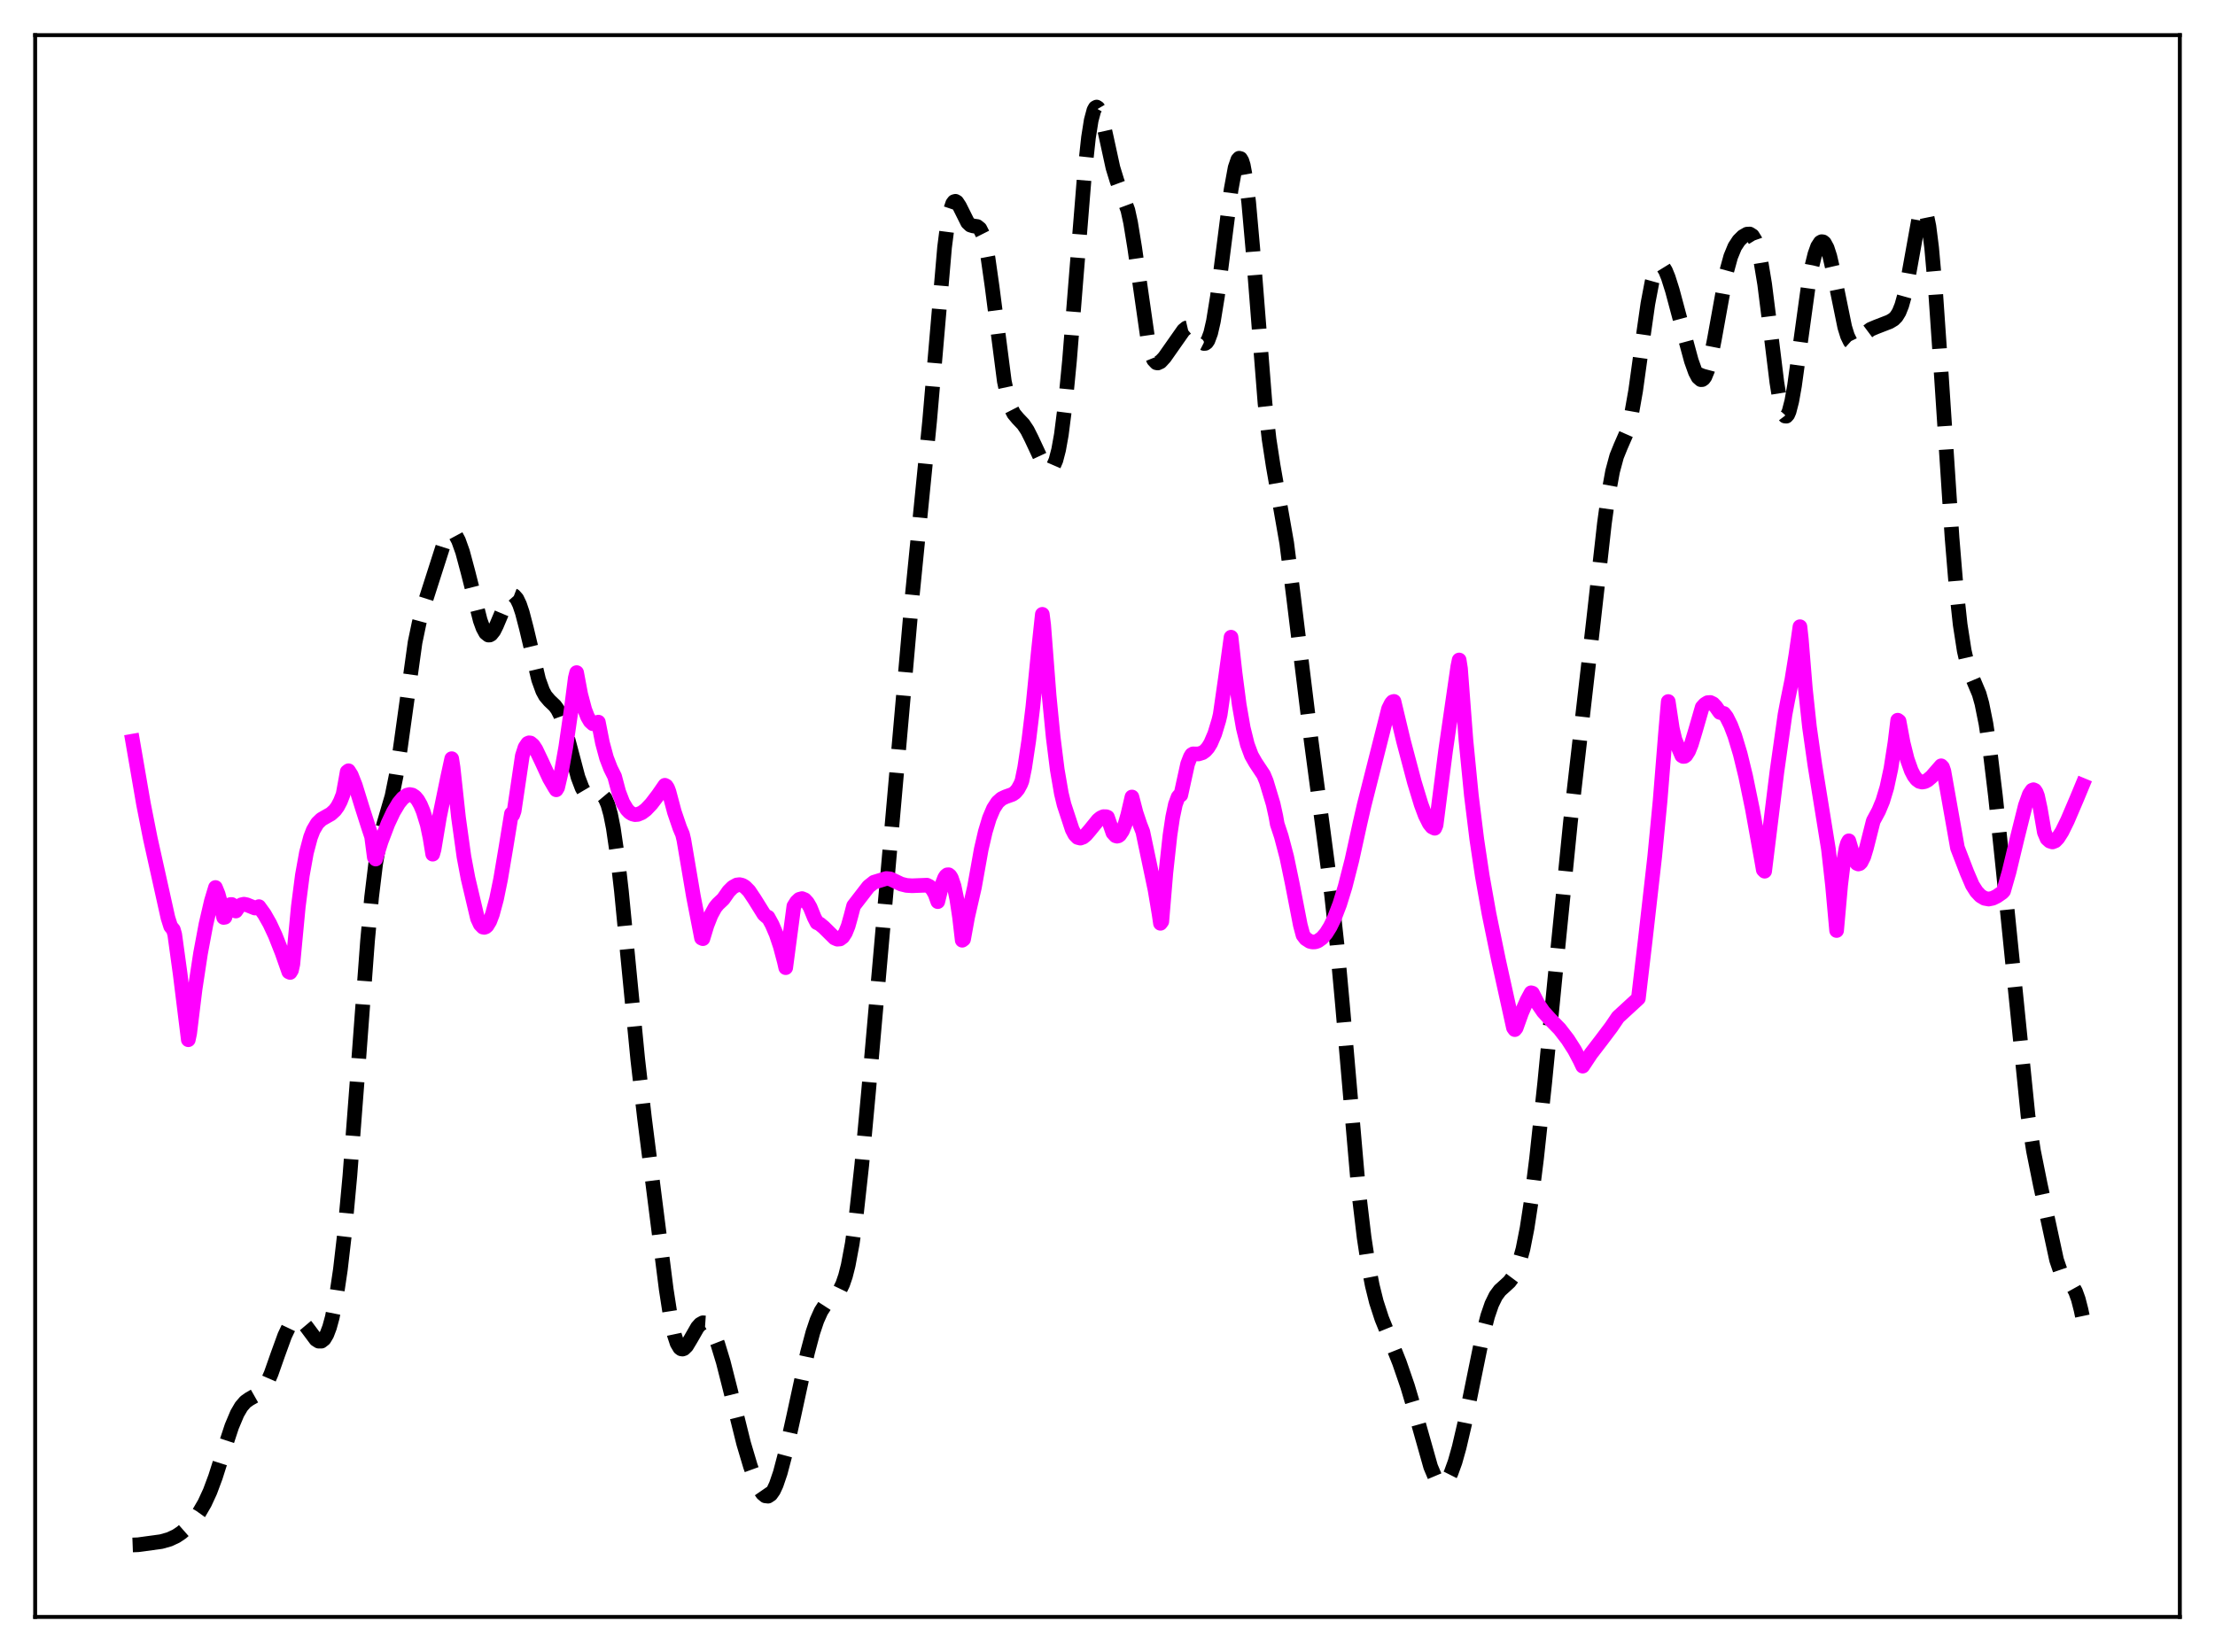 <?xml version="1.0" encoding="utf-8" standalone="no"?>
<!DOCTYPE svg PUBLIC "-//W3C//DTD SVG 1.1//EN"
  "http://www.w3.org/Graphics/SVG/1.1/DTD/svg11.dtd">
<svg xmlns:xlink="http://www.w3.org/1999/xlink" width="453.6pt" height="338.4pt" viewBox="0 0 453.6 338.4" xmlns="http://www.w3.org/2000/svg" version="1.1">
 <defs>
  <style type="text/css">*{stroke-linejoin: round; stroke-linecap: butt}</style>
 </defs>
 <g id="figure_1">
  <g id="patch_1">
   <path d="M 0 338.4 
L 453.6 338.4 
L 453.6 0 
L 0 0 
z
" style="fill: #ffffff"/>
  </g>
  <g id="axes_1">
   <g id="patch_2">
    <path d="M 7.2 331.2 
L 446.4 331.2 
L 446.4 7.2 
L 7.2 7.2 
z
" style="fill: #ffffff"/>
   </g>
   <g id="matplotlib.axis_1"/>
   <g id="matplotlib.axis_2"/>
   <g id="line2d_1">
    <path d="M 27.164 316.461 
L 28.276 316.419 
L 33.003 315.775 
L 34.671 315.306 
L 36.061 314.662 
L 37.173 313.917 
L 38.285 312.94 
L 39.676 311.384 
L 40.788 309.834 
L 41.9 307.922 
L 43.012 305.516 
L 44.124 302.53 
L 45.793 297.268 
L 47.461 292.188 
L 48.573 289.547 
L 49.407 288.113 
L 50.241 287.145 
L 51.076 286.551 
L 53.3 285.288 
L 53.856 284.664 
L 54.69 283.285 
L 55.524 281.368 
L 56.914 277.416 
L 58.305 273.586 
L 59.139 271.831 
L 59.695 271 
L 60.251 270.475 
L 60.807 270.267 
L 61.363 270.371 
L 61.919 270.759 
L 62.753 271.746 
L 64.7 274.361 
L 65.256 274.715 
L 65.812 274.715 
L 66.368 274.279 
L 66.924 273.351 
L 67.48 271.89 
L 68.036 269.859 
L 68.87 265.681 
L 69.705 260.053 
L 70.539 252.86 
L 71.651 240.837 
L 73.041 222.674 
L 75.265 192.73 
L 76.1 183.753 
L 76.934 176.89 
L 77.768 172.085 
L 78.602 168.793 
L 80.27 163.092 
L 81.104 158.987 
L 81.939 153.576 
L 84.997 131.596 
L 85.831 127.591 
L 86.665 124.533 
L 91.114 110.647 
L 91.67 109.638 
L 92.226 109.126 
L 92.504 109.067 
L 92.782 109.14 
L 93.338 109.677 
L 93.894 110.711 
L 94.729 113.044 
L 95.841 117.189 
L 98.343 127.076 
L 98.899 128.608 
L 99.455 129.636 
L 100.011 130.08 
L 100.289 130.072 
L 100.568 129.917 
L 101.124 129.215 
L 101.68 128.1 
L 103.904 122.826 
L 104.46 122.127 
L 104.738 121.959 
L 105.016 121.925 
L 105.294 122.031 
L 105.85 122.661 
L 106.406 123.829 
L 106.963 125.488 
L 107.797 128.691 
L 110.299 139.205 
L 111.133 141.508 
L 111.689 142.534 
L 112.523 143.513 
L 113.636 144.572 
L 114.192 145.341 
L 114.748 146.431 
L 115.582 148.745 
L 116.694 152.87 
L 118.362 159.186 
L 119.197 161.39 
L 119.753 162.334 
L 120.309 162.874 
L 120.865 163.068 
L 121.421 163.007 
L 122.811 162.653 
L 123.367 162.857 
L 123.923 163.52 
L 124.479 164.797 
L 125.036 166.795 
L 125.592 169.583 
L 126.426 175.267 
L 127.26 182.542 
L 128.65 196.9 
L 130.596 216.934 
L 131.987 229.063 
L 136.435 264.121 
L 137.269 269.505 
L 138.104 273.452 
L 138.66 275.144 
L 139.216 276.083 
L 139.494 276.29 
L 139.772 276.337 
L 140.05 276.24 
L 140.606 275.692 
L 141.44 274.308 
L 142.83 271.884 
L 143.386 271.26 
L 143.943 270.951 
L 144.499 270.989 
L 145.055 271.385 
L 145.611 272.126 
L 146.167 273.189 
L 147.001 275.319 
L 148.113 278.979 
L 149.503 284.448 
L 152.284 295.661 
L 153.674 300.331 
L 154.786 303.393 
L 155.62 305.138 
L 156.177 305.945 
L 156.733 306.403 
L 157.289 306.464 
L 157.845 306.101 
L 158.401 305.312 
L 158.957 304.119 
L 159.791 301.666 
L 160.903 297.446 
L 162.572 289.923 
L 165.352 277.105 
L 166.464 272.931 
L 167.298 270.449 
L 168.132 268.587 
L 168.967 267.296 
L 169.801 266.434 
L 171.469 264.96 
L 172.025 264.163 
L 172.581 263.007 
L 173.137 261.382 
L 173.693 259.197 
L 174.528 254.731 
L 175.362 248.776 
L 176.474 238.672 
L 177.864 223.603 
L 186.762 122.559 
L 190.376 86.197 
L 193.435 50.644 
L 193.991 46.315 
L 194.547 43.318 
L 195.103 41.668 
L 195.381 41.312 
L 195.659 41.231 
L 195.937 41.388 
L 196.493 42.23 
L 198.161 45.575 
L 198.717 46.101 
L 199.274 46.275 
L 200.108 46.394 
L 200.664 46.841 
L 201.22 47.944 
L 201.776 49.918 
L 202.332 52.825 
L 203.166 58.701 
L 205.669 78.091 
L 206.503 81.992 
L 207.059 83.65 
L 207.615 84.735 
L 208.449 85.735 
L 209.561 86.907 
L 210.395 88.161 
L 211.229 89.82 
L 213.732 95.179 
L 214.288 95.864 
L 214.844 96.149 
L 215.122 96.105 
L 215.4 95.914 
L 215.678 95.557 
L 216.234 94.274 
L 216.79 92.134 
L 217.346 89.034 
L 218.181 82.498 
L 219.015 73.897 
L 220.405 56.512 
L 222.073 35.863 
L 222.907 28.165 
L 223.463 24.641 
L 224.02 22.564 
L 224.298 22.072 
L 224.576 21.927 
L 224.854 22.108 
L 225.132 22.582 
L 225.688 24.267 
L 226.522 27.976 
L 227.912 34.347 
L 228.746 37.064 
L 230.971 43.042 
L 231.527 45.592 
L 232.361 50.694 
L 235.141 70.092 
L 235.697 72.341 
L 236.254 73.717 
L 236.81 74.302 
L 237.088 74.352 
L 237.644 74.1 
L 238.478 73.198 
L 240.424 70.424 
L 242.371 67.652 
L 242.927 67.192 
L 243.483 67.061 
L 244.039 67.301 
L 244.595 67.888 
L 246.263 70.21 
L 246.541 70.351 
L 246.819 70.335 
L 247.097 70.135 
L 247.375 69.727 
L 247.931 68.229 
L 248.488 65.808 
L 249.322 60.663 
L 250.434 51.958 
L 252.102 38.891 
L 252.936 34.346 
L 253.492 32.712 
L 253.77 32.409 
L 254.048 32.484 
L 254.326 32.96 
L 254.605 33.848 
L 255.161 36.875 
L 255.717 41.488 
L 256.551 50.863 
L 259.053 82.581 
L 259.887 89.944 
L 260.721 95.373 
L 263.502 111.237 
L 264.892 122.213 
L 268.507 151.74 
L 271.009 170.525 
L 272.677 183.231 
L 273.79 193.416 
L 274.902 205.599 
L 278.238 244.086 
L 279.351 253.467 
L 280.185 258.971 
L 281.019 263.298 
L 281.853 266.664 
L 282.965 270.093 
L 284.633 274.204 
L 286.58 279.099 
L 288.248 283.942 
L 289.638 288.614 
L 292.975 300.438 
L 293.809 302.418 
L 294.365 303.306 
L 294.921 303.805 
L 295.477 303.895 
L 296.033 303.572 
L 296.589 302.848 
L 297.145 301.743 
L 297.98 299.434 
L 298.814 296.461 
L 299.926 291.694 
L 301.594 283.474 
L 303.54 273.932 
L 304.653 269.577 
L 305.487 267.145 
L 306.321 265.438 
L 307.155 264.313 
L 308.267 263.309 
L 309.101 262.54 
L 309.935 261.42 
L 310.492 260.334 
L 311.048 258.879 
L 311.882 255.836 
L 312.716 251.598 
L 313.55 246.154 
L 314.662 237.307 
L 316.331 221.828 
L 319.111 193.387 
L 321.613 168.314 
L 323.56 151.305 
L 326.34 127.048 
L 328.564 107.176 
L 329.399 101.141 
L 330.233 96.557 
L 331.067 93.465 
L 331.901 91.405 
L 333.013 88.865 
L 333.569 87.093 
L 334.125 84.738 
L 334.96 80.011 
L 336.35 69.965 
L 337.462 62.202 
L 338.296 57.808 
L 338.852 55.822 
L 339.408 54.641 
L 339.686 54.348 
L 339.964 54.245 
L 340.242 54.32 
L 340.52 54.559 
L 341.077 55.463 
L 341.633 56.828 
L 342.467 59.464 
L 344.135 65.684 
L 346.359 73.897 
L 347.194 76.231 
L 347.75 77.281 
L 348.306 77.765 
L 348.584 77.755 
L 348.862 77.56 
L 349.14 77.175 
L 349.696 75.821 
L 350.252 73.728 
L 351.086 69.488 
L 353.589 55.619 
L 354.423 52.57 
L 355.257 50.546 
L 356.091 49.273 
L 356.925 48.447 
L 357.759 47.965 
L 358.315 47.934 
L 358.871 48.291 
L 359.428 49.192 
L 359.984 50.78 
L 360.54 53.151 
L 361.374 58.183 
L 362.486 67.005 
L 363.876 78.324 
L 364.432 81.784 
L 364.988 84.15 
L 365.266 84.855 
L 365.544 85.222 
L 365.823 85.247 
L 366.101 84.935 
L 366.379 84.301 
L 366.935 82.147 
L 367.491 79.006 
L 368.603 70.963 
L 370.271 58.868 
L 371.105 54.321 
L 371.661 52.075 
L 372.218 50.508 
L 372.774 49.652 
L 373.052 49.501 
L 373.33 49.539 
L 373.608 49.766 
L 374.164 50.784 
L 374.72 52.499 
L 375.554 56.123 
L 377.778 67.01 
L 378.335 68.806 
L 378.891 69.952 
L 379.447 70.457 
L 379.725 70.496 
L 380.281 70.235 
L 381.115 69.338 
L 382.227 68.083 
L 383.061 67.458 
L 384.174 66.983 
L 386.954 65.906 
L 387.788 65.404 
L 388.344 64.84 
L 388.9 63.936 
L 389.456 62.548 
L 390.012 60.561 
L 390.847 56.432 
L 393.071 44.094 
L 393.627 42.797 
L 393.905 42.681 
L 394.183 42.962 
L 394.461 43.662 
L 395.017 46.358 
L 395.573 50.746 
L 396.407 60.128 
L 397.52 76.268 
L 399.744 110.074 
L 400.578 120.162 
L 401.412 127.921 
L 402.246 133.292 
L 402.803 135.726 
L 403.637 138.167 
L 405.305 142.133 
L 405.861 144.115 
L 406.695 148.249 
L 407.529 153.825 
L 408.641 163.065 
L 410.31 179.061 
L 415.315 228.584 
L 416.427 235.728 
L 417.817 242.636 
L 421.154 258.076 
L 421.988 260.519 
L 422.544 261.554 
L 423.1 262.219 
L 424.49 263.567 
L 425.046 264.569 
L 425.602 266.109 
L 426.158 268.268 
L 426.436 269.583 
L 426.436 269.583 
" clip-path="url(#pbedccfa6a6)" style="fill: none; stroke-dasharray: 11.1,4.8; stroke-dashoffset: 0; stroke: #000000; stroke-width: 3"/>
   </g>
   <g id="line2d_2">
    <path d="M 27.164 151.816 
L 29.388 164.705 
L 30.778 171.737 
L 34.393 187.993 
L 34.949 189.752 
L 35.505 190.43 
L 35.783 191.409 
L 36.895 199.493 
L 38.563 212.975 
L 38.842 211.645 
L 39.954 202.584 
L 41.066 195.276 
L 42.178 189.332 
L 43.29 184.554 
L 44.124 181.79 
L 44.68 183.163 
L 45.237 185.198 
L 45.793 187.925 
L 46.071 187.876 
L 46.627 186.052 
L 46.905 185.538 
L 47.183 185.283 
L 47.461 185.273 
L 47.739 185.501 
L 48.017 185.945 
L 48.295 186.608 
L 48.851 185.795 
L 49.407 185.338 
L 49.963 185.209 
L 50.519 185.321 
L 52.188 185.992 
L 52.744 185.895 
L 53.022 185.708 
L 54.134 187.246 
L 55.246 189.201 
L 56.358 191.583 
L 57.749 195.105 
L 59.139 199.067 
L 59.417 199.19 
L 59.695 198.735 
L 59.973 197.481 
L 61.085 185.731 
L 61.919 179.271 
L 62.753 174.654 
L 63.588 171.507 
L 64.144 170.064 
L 64.978 168.641 
L 65.812 167.831 
L 66.924 167.192 
L 67.758 166.725 
L 68.592 165.961 
L 69.148 165.193 
L 69.705 164.132 
L 70.261 162.706 
L 70.817 159.68 
L 71.095 158.086 
L 71.373 157.876 
L 71.929 158.76 
L 72.763 160.873 
L 74.153 165.362 
L 75.543 169.706 
L 76.1 171.372 
L 76.656 175.612 
L 76.934 175.96 
L 78.046 172.381 
L 79.436 168.724 
L 80.548 166.349 
L 81.66 164.489 
L 82.495 163.484 
L 83.329 162.884 
L 83.885 162.746 
L 84.441 162.851 
L 84.997 163.219 
L 85.553 163.879 
L 86.109 164.865 
L 86.665 166.199 
L 87.499 168.915 
L 88.056 171.586 
L 88.612 174.965 
L 88.89 173.978 
L 90.002 167.324 
L 91.67 159.225 
L 92.504 155.401 
L 92.782 157.192 
L 93.894 167.461 
L 95.007 175.474 
L 95.841 179.89 
L 97.787 188.129 
L 98.343 189.329 
L 98.899 189.904 
L 99.177 189.959 
L 99.455 189.859 
L 99.733 189.624 
L 100.289 188.714 
L 100.846 187.251 
L 101.68 184.151 
L 102.514 180.083 
L 103.626 173.479 
L 104.738 166.684 
L 105.016 166.897 
L 105.294 166.11 
L 106.963 154.826 
L 107.519 153.092 
L 108.075 152.273 
L 108.353 152.153 
L 108.631 152.192 
L 109.187 152.652 
L 109.743 153.503 
L 110.855 155.829 
L 112.523 159.444 
L 113.636 161.355 
L 113.914 161.777 
L 114.192 161.316 
L 115.026 157.742 
L 115.86 153.03 
L 116.972 145.353 
L 117.806 138.885 
L 118.084 137.771 
L 118.919 142.217 
L 119.753 145.361 
L 120.309 146.799 
L 120.865 147.754 
L 121.421 148.253 
L 121.977 148.296 
L 122.533 147.916 
L 123.367 152.137 
L 124.201 155.231 
L 125.036 157.395 
L 125.87 159.071 
L 126.704 162.203 
L 127.538 164.384 
L 128.372 165.792 
L 128.928 166.378 
L 129.484 166.722 
L 130.04 166.863 
L 130.596 166.82 
L 131.431 166.474 
L 132.265 165.849 
L 133.377 164.679 
L 134.767 162.859 
L 136.157 160.851 
L 136.435 160.998 
L 136.713 161.424 
L 136.991 162.158 
L 138.104 166.333 
L 139.216 169.596 
L 139.772 170.898 
L 140.05 172.069 
L 141.996 183.561 
L 143.665 192.153 
L 143.943 192.273 
L 144.777 189.531 
L 145.611 187.418 
L 146.445 185.889 
L 147.001 185.207 
L 148.113 184.155 
L 149.225 182.563 
L 150.06 181.729 
L 150.894 181.272 
L 151.45 181.205 
L 152.006 181.335 
L 152.562 181.662 
L 153.396 182.504 
L 154.508 184.166 
L 156.455 187.292 
L 157.011 187.782 
L 157.289 187.877 
L 158.123 189.402 
L 158.957 191.349 
L 159.791 193.846 
L 160.625 196.983 
L 160.903 198.212 
L 161.459 194.004 
L 162.572 185.622 
L 163.128 184.737 
L 163.684 184.213 
L 164.24 184.061 
L 164.796 184.293 
L 165.352 184.899 
L 165.908 185.852 
L 166.742 187.912 
L 167.298 188.992 
L 167.854 189.248 
L 168.689 189.937 
L 170.913 192.136 
L 171.469 192.375 
L 172.025 192.33 
L 172.581 191.914 
L 173.137 191.054 
L 173.693 189.67 
L 174.249 187.674 
L 174.806 185.547 
L 177.864 181.589 
L 178.976 180.709 
L 181.479 179.944 
L 182.313 180.025 
L 184.537 181.085 
L 185.649 181.362 
L 186.762 181.434 
L 189.82 181.314 
L 190.376 181.591 
L 190.932 182.148 
L 191.488 183.125 
L 192.044 184.686 
L 192.879 181.3 
L 193.435 179.849 
L 193.713 179.417 
L 193.991 179.191 
L 194.269 179.177 
L 194.547 179.403 
L 194.825 179.854 
L 195.381 181.494 
L 195.937 184.147 
L 196.493 187.833 
L 197.049 192.596 
L 197.327 192.385 
L 198.161 187.806 
L 199.552 181.736 
L 200.942 173.97 
L 201.776 170.37 
L 202.61 167.607 
L 203.444 165.631 
L 204.278 164.341 
L 205.112 163.596 
L 205.947 163.205 
L 207.337 162.708 
L 207.893 162.317 
L 208.449 161.659 
L 209.005 160.64 
L 209.283 159.948 
L 209.839 157.24 
L 210.673 151.7 
L 211.508 144.839 
L 212.62 133.616 
L 213.454 125.835 
L 213.732 128.022 
L 214.844 142.46 
L 215.678 151.012 
L 216.512 157.664 
L 217.346 162.514 
L 217.903 164.821 
L 219.571 169.903 
L 220.127 170.968 
L 220.683 171.533 
L 221.239 171.675 
L 221.795 171.476 
L 222.351 171.024 
L 223.185 170.052 
L 224.854 167.989 
L 225.41 167.53 
L 225.966 167.279 
L 226.522 167.287 
L 226.8 167.391 
L 227.912 170.593 
L 228.468 171.198 
L 228.746 171.279 
L 229.024 171.216 
L 229.302 171.012 
L 229.858 170.181 
L 230.415 168.785 
L 230.971 166.844 
L 231.805 163.249 
L 232.639 166.461 
L 233.473 168.943 
L 234.029 170.366 
L 236.532 182.257 
L 237.366 187.237 
L 237.644 189.127 
L 237.922 188.745 
L 238.756 178.744 
L 239.59 171.125 
L 240.146 167.397 
L 240.702 164.766 
L 241.258 163.26 
L 241.536 162.929 
L 241.814 162.846 
L 243.205 156.497 
L 243.761 155.052 
L 244.039 154.586 
L 244.317 154.419 
L 245.429 154.438 
L 246.263 154.175 
L 246.819 153.776 
L 247.375 153.146 
L 247.931 152.24 
L 248.766 150.289 
L 249.6 147.536 
L 249.878 146.36 
L 250.99 138.623 
L 252.102 130.517 
L 252.936 137.941 
L 253.77 144.341 
L 254.605 149.117 
L 255.439 152.491 
L 256.273 154.733 
L 257.107 156.203 
L 258.775 158.718 
L 259.331 160.066 
L 260.721 164.673 
L 261.278 167.201 
L 261.556 168.783 
L 262.39 171.307 
L 263.502 175.526 
L 264.614 180.872 
L 266.282 189.466 
L 266.838 191.544 
L 267.395 192.279 
L 268.229 192.818 
L 268.785 192.953 
L 269.341 192.926 
L 269.897 192.731 
L 270.731 192.135 
L 271.565 191.176 
L 272.399 189.839 
L 273.234 188.124 
L 274.346 185.228 
L 275.458 181.632 
L 276.848 176.193 
L 278.516 168.594 
L 279.351 164.95 
L 284.355 145.184 
L 284.911 144.07 
L 285.189 143.755 
L 285.468 143.669 
L 287.414 151.792 
L 289.638 160.193 
L 291.028 164.767 
L 291.863 167.014 
L 292.697 168.683 
L 293.253 169.376 
L 293.809 169.656 
L 294.087 169.015 
L 296.033 153.781 
L 298.536 136.516 
L 298.814 135.186 
L 299.092 136.953 
L 300.204 151.623 
L 301.316 162.938 
L 302.428 171.939 
L 303.54 179.365 
L 304.931 187.19 
L 306.877 196.656 
L 309.935 210.514 
L 310.214 210.9 
L 310.492 210.541 
L 311.604 207.439 
L 312.716 204.906 
L 313.55 203.354 
L 313.828 203.436 
L 314.94 205.61 
L 316.052 207.232 
L 317.443 208.77 
L 319.389 210.755 
L 321.057 212.917 
L 322.448 215.092 
L 323.56 217.192 
L 324.116 218.382 
L 325.784 215.867 
L 328.008 212.971 
L 329.955 210.386 
L 331.345 208.336 
L 335.516 204.503 
L 336.906 192.69 
L 338.852 175.536 
L 339.964 164.031 
L 341.077 150.173 
L 341.633 143.698 
L 342.467 149.214 
L 343.023 151.548 
L 344.413 154.784 
L 344.691 154.946 
L 344.969 154.927 
L 345.247 154.725 
L 345.803 153.856 
L 346.359 152.461 
L 347.194 149.689 
L 348.584 144.878 
L 349.14 144.267 
L 349.696 143.927 
L 350.252 143.891 
L 350.808 144.158 
L 351.364 144.745 
L 352.198 145.925 
L 353.032 146.144 
L 353.589 146.878 
L 354.423 148.545 
L 355.257 150.723 
L 356.369 154.419 
L 357.481 158.984 
L 358.871 165.745 
L 360.818 176.566 
L 361.096 178.173 
L 361.374 178.454 
L 363.876 158.161 
L 365.544 146.359 
L 366.101 143.407 
L 366.935 139.315 
L 367.769 134.164 
L 368.603 128.367 
L 368.881 130.869 
L 369.715 141.078 
L 370.549 148.883 
L 371.661 156.724 
L 374.442 173.956 
L 375.276 181.388 
L 376.11 190.602 
L 376.944 181.265 
L 377.5 176.705 
L 378.057 173.658 
L 378.335 172.732 
L 378.613 172.227 
L 379.725 176.024 
L 380.281 176.858 
L 380.559 176.977 
L 380.837 176.897 
L 381.115 176.619 
L 381.671 175.51 
L 382.227 173.671 
L 383.617 168.161 
L 384.73 166.092 
L 385.564 164.074 
L 386.398 161.303 
L 387.232 157.431 
L 388.066 152.083 
L 388.622 147.519 
L 388.9 147.719 
L 389.734 152.161 
L 390.569 155.507 
L 391.403 157.853 
L 391.959 158.929 
L 392.515 159.654 
L 393.071 160.06 
L 393.627 160.195 
L 394.183 160.098 
L 394.739 159.807 
L 395.573 159.098 
L 397.242 157.182 
L 397.52 156.862 
L 397.798 157.148 
L 398.076 157.95 
L 400.856 173.654 
L 402.803 178.712 
L 403.915 181.309 
L 404.749 182.619 
L 405.583 183.509 
L 406.417 184.005 
L 407.251 184.161 
L 408.085 183.991 
L 408.92 183.583 
L 410.032 182.812 
L 410.31 182.507 
L 411.422 178.622 
L 413.09 171.686 
L 414.758 165.005 
L 415.593 162.678 
L 416.149 161.868 
L 416.427 161.761 
L 416.705 161.891 
L 416.983 162.313 
L 417.261 163.046 
L 417.817 165.612 
L 418.651 170.476 
L 419.207 171.783 
L 419.763 172.283 
L 420.319 172.462 
L 420.875 172.243 
L 421.432 171.665 
L 422.266 170.354 
L 423.378 168.092 
L 425.324 163.537 
L 426.436 160.852 
L 426.436 160.852 
" clip-path="url(#pbedccfa6a6)" style="fill: none; stroke: #ff00ff; stroke-width: 3; stroke-linecap: square"/>
   </g>
   <g id="patch_3">
    <path d="M 7.2 331.2 
L 7.2 7.2 
" style="fill: none; stroke: #000000; stroke-width: 0.8; stroke-linejoin: miter; stroke-linecap: square"/>
   </g>
   <g id="patch_4">
    <path d="M 446.4 331.2 
L 446.4 7.2 
" style="fill: none; stroke: #000000; stroke-width: 0.8; stroke-linejoin: miter; stroke-linecap: square"/>
   </g>
   <g id="patch_5">
    <path d="M 7.2 331.2 
L 446.4 331.2 
" style="fill: none; stroke: #000000; stroke-width: 0.8; stroke-linejoin: miter; stroke-linecap: square"/>
   </g>
   <g id="patch_6">
    <path d="M 7.2 7.2 
L 446.4 7.2 
" style="fill: none; stroke: #000000; stroke-width: 0.8; stroke-linejoin: miter; stroke-linecap: square"/>
   </g>
  </g>
 </g>
 <defs>
  <clipPath id="pbedccfa6a6">
   <rect x="7.2" y="7.2" width="439.2" height="324"/>
  </clipPath>
 </defs>
</svg>
